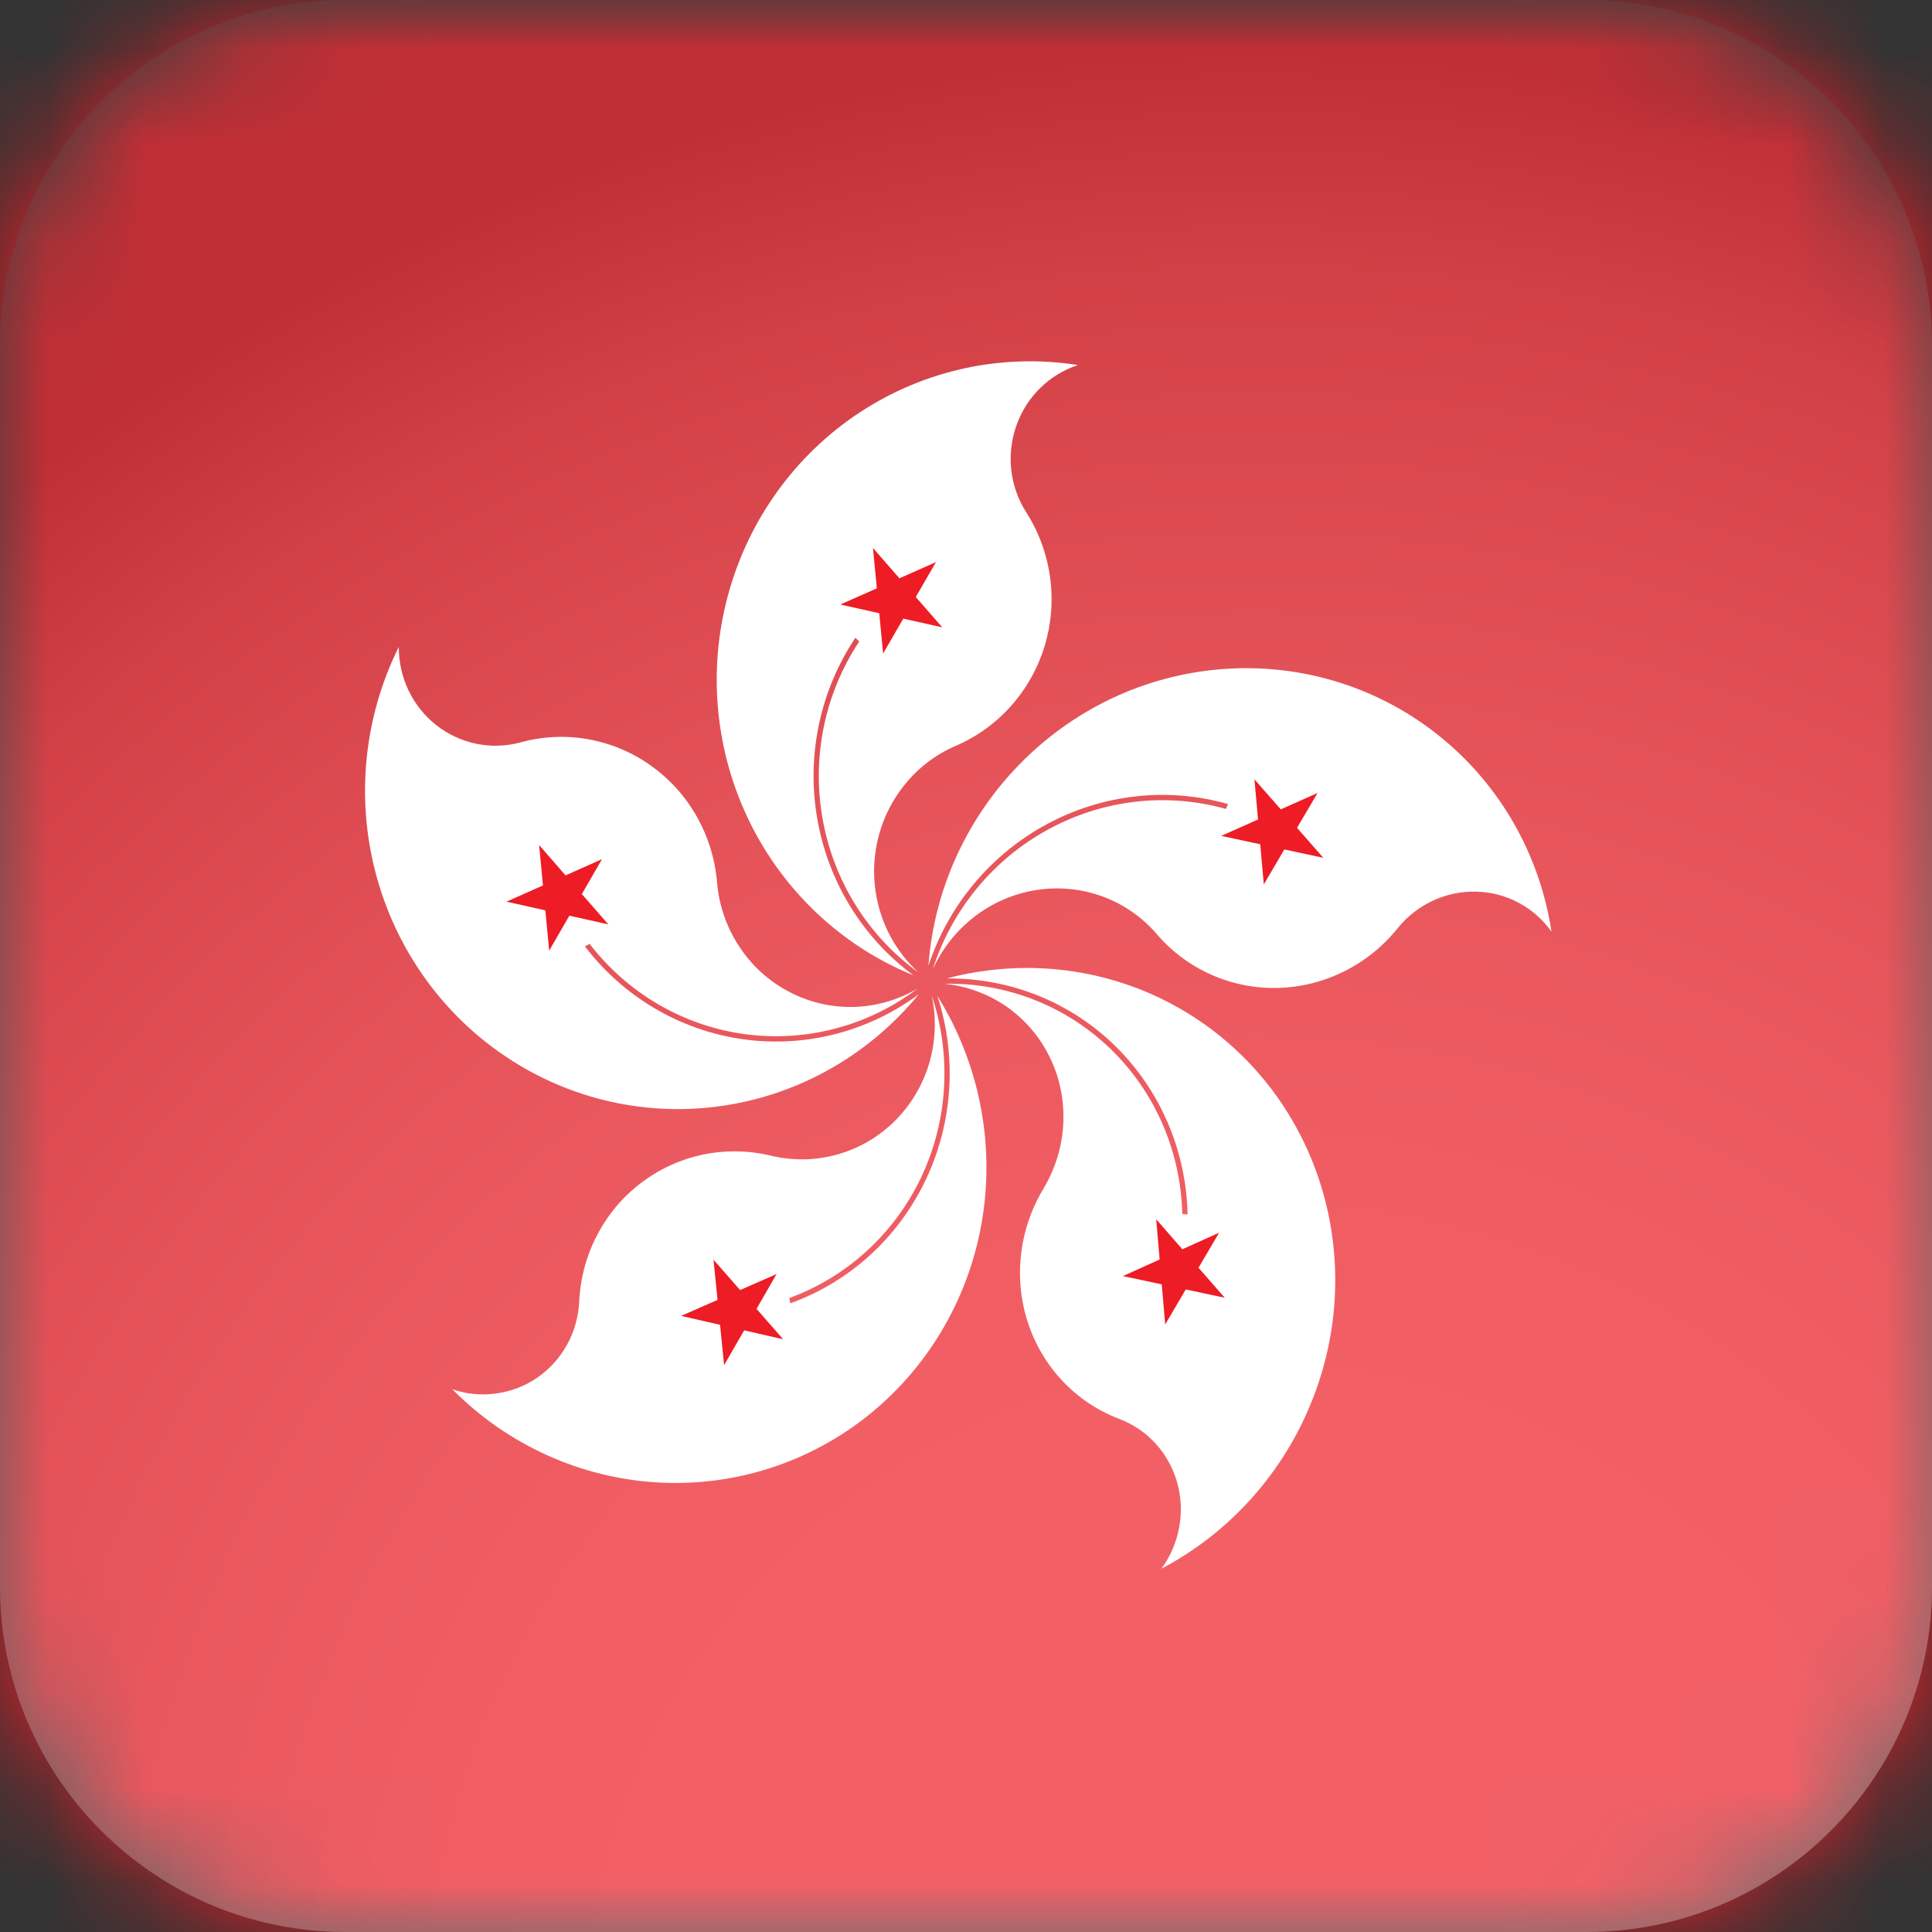 <svg width="20" height="20" viewBox="0 0 20 20" fill="none" xmlns="http://www.w3.org/2000/svg">
<rect x="0" y="0" width="20" height="20" fill="#333333" stroke="none"/>
<g id="Group">
<g id="Clip path group">
<mask id="mask0_326_1829" style="mask-type:luminance" maskUnits="userSpaceOnUse" x="0" y="0" width="20" height="21">
<g id="clippath-292">
<path id="Vector" d="M3.574 20H16.426C18.397 20 20 18.397 20 16.426V3.574C20 1.603 18.397 8.96454e-05 16.426 8.96454e-05H3.574C1.603 8.96454e-05 0 1.603 0 3.574V16.426C0 18.397 1.603 20 3.574 20Z" fill="white"/>
</g>
</mask>
<g mask="url(#mask0_326_1829)">
<g id="Group_2">
<g id="Clip path group_2">
<mask id="mask1_326_1829" style="mask-type:luminance" maskUnits="userSpaceOnUse" x="-6" y="-1" width="32" height="22">
<g id="clippath-293">
<path id="Vector_2" d="M25.414 20.683H-5.782V-0.342H25.414V20.683Z" fill="white"/>
</g>
</mask>
<g mask="url(#mask1_326_1829)">
<g id="Group_3">
<g id="Group_4">
<path id="Vector_3" d="M-5.782 22.707H25.414V-2.392H-5.782V22.707Z" fill="white"/>
<path id="Vector_4" d="M-6 23H25V0H-6V23Z" fill="#EE1C25"/>
</g>
</g>
</g>
</g>
</g>
</g>
</g>
<path id="Vector_5" style="mix-blend-mode:multiply" opacity="0.3" d="M16.426 20H3.574C1.603 20 0 18.397 0 16.426V3.574C0 1.603 1.603 8.96454e-05 3.574 8.96454e-05H16.426C18.397 8.96454e-05 20 1.603 20 3.574V16.426C20 18.397 18.397 20 16.426 20Z" fill="url(#paint0_radial_326_1829)"/>
<g id="Group 60">
<g id="a">
<path id="Vector_6" d="M11.159 3.779C11.012 3.827 10.878 3.909 10.768 4.017C10.657 4.126 10.572 4.26 10.521 4.407C10.469 4.555 10.451 4.713 10.469 4.868C10.487 5.024 10.54 5.173 10.624 5.304C10.753 5.506 10.837 5.735 10.87 5.973C10.903 6.212 10.884 6.455 10.815 6.685C10.745 6.915 10.627 7.127 10.468 7.306C10.309 7.485 10.114 7.626 9.896 7.72C9.681 7.812 9.492 7.958 9.348 8.145C9.203 8.331 9.107 8.551 9.068 8.785C9.029 9.019 9.049 9.259 9.126 9.483C9.203 9.707 9.334 9.908 9.508 10.067C8.986 9.69 8.63 9.12 8.516 8.48C8.401 7.84 8.537 7.18 8.895 6.64C8.881 6.628 8.868 6.615 8.855 6.602C8.489 7.15 8.347 7.821 8.46 8.473C8.572 9.126 8.929 9.708 9.457 10.097C8.717 9.796 8.113 9.229 7.758 8.504C7.404 7.779 7.324 6.947 7.535 6.166C7.745 5.385 8.231 4.71 8.899 4.27C9.568 3.83 10.372 3.655 11.159 3.779Z" fill="white"/>
<path id="Vector_7" d="M9.689 5.819L8.699 6.258L9.754 6.494L9.037 5.673L9.142 6.765" fill="#EE1C25"/>
</g>
<g id="b">
<g id="a_2">
<path id="Vector_8" d="M16.061 9.644C15.972 9.519 15.855 9.416 15.719 9.344C15.584 9.272 15.433 9.233 15.278 9.23C15.124 9.227 14.971 9.259 14.83 9.325C14.689 9.391 14.565 9.489 14.467 9.611C14.316 9.798 14.127 9.95 13.913 10.056C13.699 10.163 13.465 10.221 13.227 10.227C12.99 10.233 12.755 10.186 12.539 10.09C12.323 9.994 12.131 9.852 11.977 9.672C11.825 9.495 11.631 9.36 11.413 9.28C11.194 9.2 10.958 9.177 10.726 9.214C10.495 9.25 10.275 9.345 10.088 9.489C9.901 9.633 9.752 9.821 9.655 10.037C9.852 9.419 10.279 8.899 10.846 8.589C11.413 8.278 12.074 8.201 12.69 8.374C12.697 8.357 12.705 8.34 12.713 8.324C12.088 8.145 11.415 8.22 10.835 8.533C10.257 8.845 9.817 9.371 9.611 9.998C9.67 9.195 10.021 8.438 10.595 7.871C11.168 7.303 11.926 6.965 12.723 6.922C13.521 6.878 14.302 7.131 14.917 7.633C15.533 8.135 15.94 8.851 16.061 9.644Z" fill="white"/>
<path id="Vector_9" d="M13.699 8.88L12.986 8.068L13.083 9.155L13.639 8.209L12.642 8.653" fill="#EE1C25"/>
</g>
<g id="a_3">
<path id="Vector_10" d="M4.683 14.382C4.83 14.432 4.986 14.447 5.138 14.425C5.291 14.404 5.437 14.348 5.564 14.26C5.691 14.172 5.796 14.055 5.871 13.919C5.946 13.783 5.988 13.63 5.996 13.474C6.007 13.233 6.07 12.999 6.181 12.787C6.291 12.574 6.446 12.39 6.636 12.246C6.825 12.102 7.043 12.002 7.275 11.953C7.507 11.904 7.747 11.908 7.979 11.963C8.207 12.018 8.444 12.014 8.669 11.951C8.894 11.888 9.099 11.768 9.265 11.602C9.431 11.437 9.553 11.231 9.62 11.004C9.686 10.777 9.695 10.537 9.645 10.304C9.852 10.922 9.814 11.596 9.539 12.181C9.263 12.766 8.773 13.217 8.171 13.437C8.175 13.455 8.179 13.473 8.181 13.492C8.795 13.27 9.296 12.814 9.58 12.22C9.865 11.626 9.909 10.941 9.704 10.31C10.132 10.998 10.298 11.819 10.169 12.617C10.04 13.415 9.625 14.134 9.005 14.638C8.384 15.141 7.601 15.393 6.804 15.346C6.006 15.299 5.252 14.956 4.683 14.382Z" fill="white"/>
<path id="Vector_11" d="M7.051 13.622L8.107 13.864L7.386 13.04L7.496 14.132L8.039 13.189" fill="#EE1C25"/>
</g>
</g>
<g id="b_2">
<g id="a_4">
<path id="Vector_12" d="M12.023 16.239C12.116 16.112 12.179 15.965 12.207 15.81C12.236 15.656 12.228 15.497 12.186 15.347C12.144 15.197 12.068 15.06 11.965 14.946C11.861 14.832 11.732 14.744 11.588 14.689C11.367 14.605 11.167 14.473 11.004 14.301C10.84 14.129 10.717 13.922 10.642 13.695C10.567 13.468 10.542 13.226 10.57 12.986C10.597 12.746 10.676 12.514 10.801 12.306C10.924 12.101 10.995 11.87 11.007 11.632C11.019 11.395 10.972 11.159 10.869 10.948C10.767 10.736 10.613 10.556 10.422 10.422C10.231 10.289 10.008 10.207 9.776 10.184C10.419 10.171 11.036 10.413 11.496 10.858C11.956 11.303 12.223 11.916 12.239 12.567C12.257 12.568 12.276 12.57 12.294 12.573C12.28 11.911 12.011 11.286 11.546 10.829C11.081 10.373 10.454 10.122 9.8 10.129C10.578 9.923 11.397 10.012 12.102 10.379C12.808 10.747 13.349 11.367 13.624 12.123C13.899 12.878 13.888 13.715 13.592 14.474C13.297 15.233 12.739 15.862 12.023 16.239Z" fill="white"/>
<path id="Vector_13" d="M12.062 13.711L12.62 12.761L11.624 13.21L12.678 13.434L11.969 12.622" fill="#EE1C25"/>
</g>
<g id="a_5">
<path id="Vector_14" d="M4.128 6.697C4.128 6.853 4.162 7.008 4.23 7.149C4.298 7.29 4.396 7.413 4.518 7.508C4.64 7.604 4.782 7.669 4.933 7.7C5.084 7.731 5.24 7.725 5.389 7.685C5.618 7.622 5.858 7.611 6.091 7.653C6.324 7.695 6.545 7.788 6.739 7.926C6.933 8.065 7.095 8.244 7.213 8.453C7.331 8.662 7.403 8.895 7.423 9.135C7.443 9.371 7.521 9.599 7.651 9.796C7.78 9.994 7.956 10.155 8.163 10.264C8.37 10.374 8.601 10.429 8.834 10.424C9.068 10.418 9.296 10.353 9.498 10.234C8.984 10.623 8.341 10.791 7.707 10.705C7.073 10.618 6.497 10.283 6.103 9.77C6.088 9.78 6.072 9.789 6.055 9.797C6.455 10.32 7.038 10.664 7.683 10.757C8.328 10.85 8.984 10.683 9.511 10.293C9 10.916 8.283 11.326 7.495 11.445C6.707 11.565 5.904 11.385 5.239 10.94C4.574 10.496 4.093 9.818 3.888 9.035C3.683 8.252 3.769 7.42 4.128 6.697Z" fill="white"/>
<path id="Vector_15" d="M5.581 8.748L5.685 9.841L6.232 8.894L5.243 9.334L6.297 9.569" fill="#EE1C25"/>
</g>
</g>
</g>
</g>
<defs>
<radialGradient id="paint0_radial_326_1829" cx="0" cy="0" r="1" gradientUnits="userSpaceOnUse" gradientTransform="translate(12.983 21.025) rotate(180) scale(22.759 22.76)">
<stop stop-color="white"/>
<stop offset="0.3" stop-color="#FCFCFC"/>
<stop offset="0.4" stop-color="#F3F3F3"/>
<stop offset="0.5" stop-color="#E4E4E5"/>
<stop offset="0.6" stop-color="#CFD0D0"/>
<stop offset="0.7" stop-color="#B4B4B5"/>
<stop offset="0.8" stop-color="#939394"/>
<stop offset="0.9" stop-color="#58595B"/>
</radialGradient>
</defs>
</svg>
